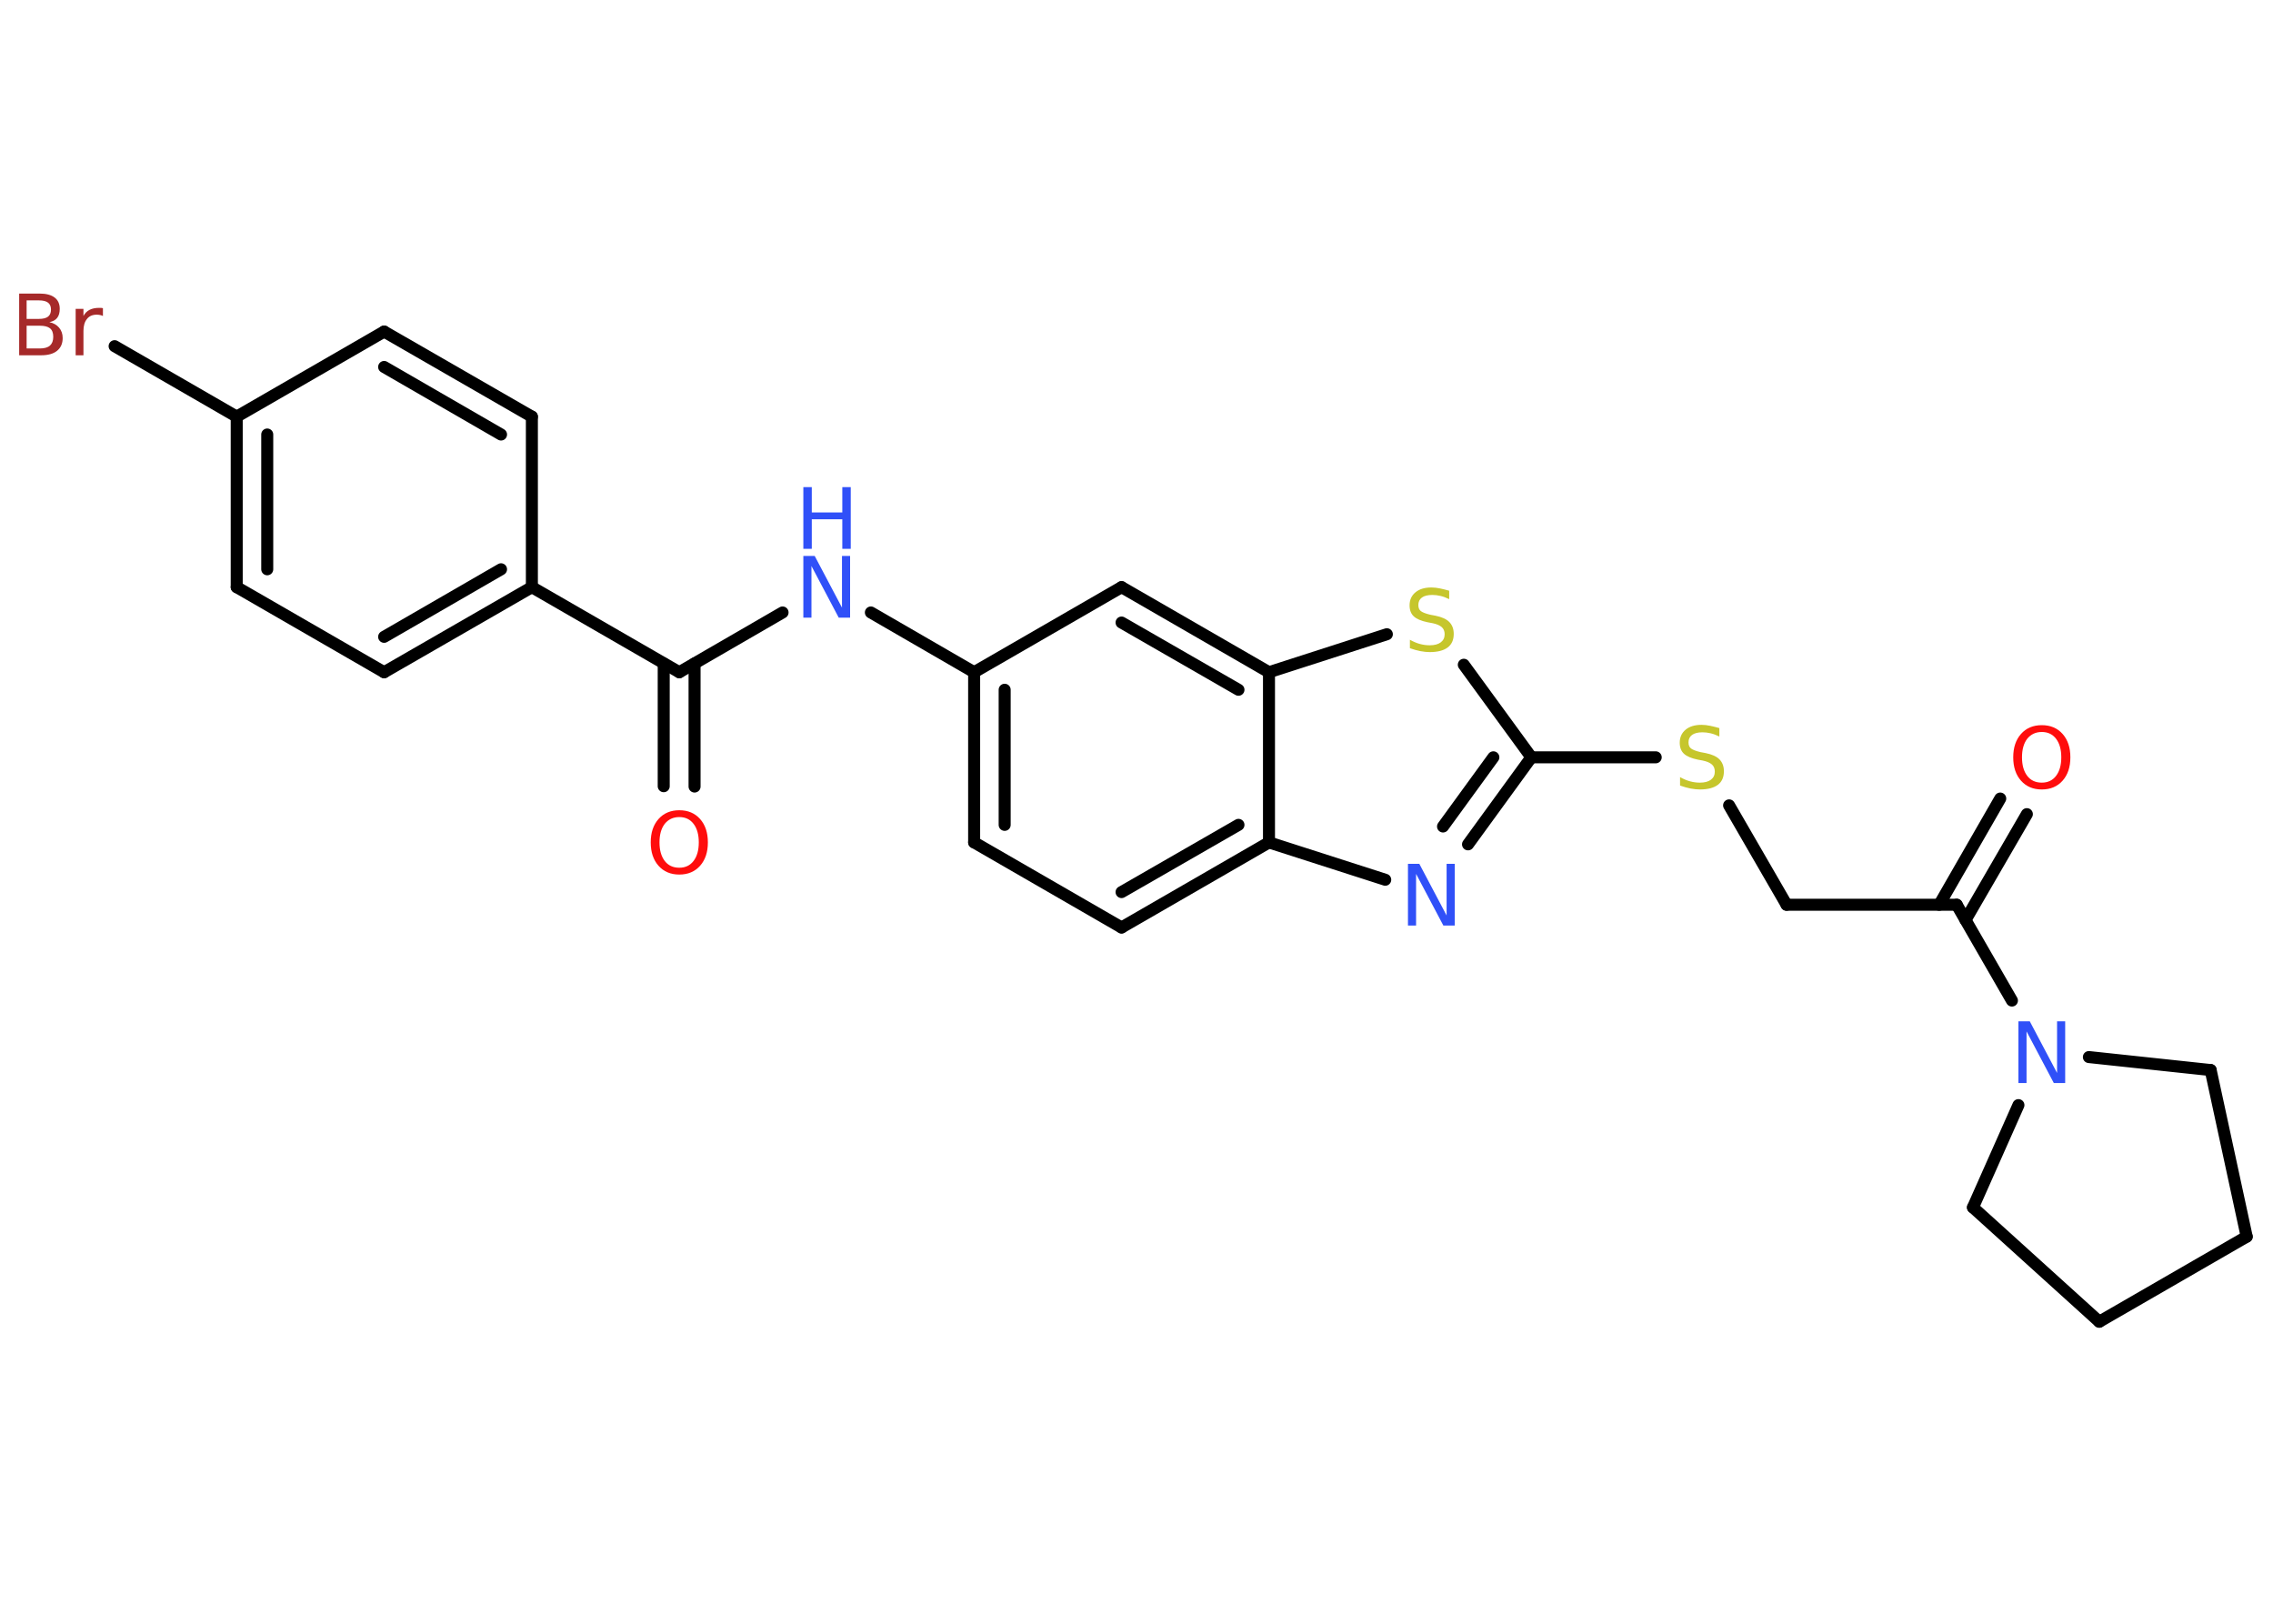 <?xml version='1.0' encoding='UTF-8'?>
<!DOCTYPE svg PUBLIC "-//W3C//DTD SVG 1.1//EN" "http://www.w3.org/Graphics/SVG/1.1/DTD/svg11.dtd">
<svg version='1.2' xmlns='http://www.w3.org/2000/svg' xmlns:xlink='http://www.w3.org/1999/xlink' width='70.0mm' height='50.0mm' viewBox='0 0 70.0 50.0'>
  <desc>Generated by the Chemistry Development Kit (http://github.com/cdk)</desc>
  <g stroke-linecap='round' stroke-linejoin='round' stroke='#000000' stroke-width='.37' fill='#3050F8'>
    <rect x='.0' y='.0' width='70.0' height='50.0' fill='#FFFFFF' stroke='none'/>
    <g id='mol1' class='mol'>
      <g id='mol1bnd1' class='bond'>
        <line x1='20.44' y1='24.21' x2='20.44' y2='20.43'/>
        <line x1='21.39' y1='24.22' x2='21.39' y2='20.43'/>
      </g>
      <line id='mol1bnd2' class='bond' x1='20.92' y1='20.7' x2='24.1' y2='18.86'/>
      <line id='mol1bnd3' class='bond' x1='26.82' y1='18.86' x2='30.0' y2='20.7'/>
      <g id='mol1bnd4' class='bond'>
        <line x1='30.0' y1='20.7' x2='30.0' y2='25.94'/>
        <line x1='30.94' y1='21.24' x2='30.94' y2='25.4'/>
      </g>
      <line id='mol1bnd5' class='bond' x1='30.0' y1='25.94' x2='34.54' y2='28.56'/>
      <g id='mol1bnd6' class='bond'>
        <line x1='34.54' y1='28.56' x2='39.08' y2='25.94'/>
        <line x1='34.54' y1='27.47' x2='38.14' y2='25.4'/>
      </g>
      <line id='mol1bnd7' class='bond' x1='39.08' y1='25.94' x2='42.66' y2='27.09'/>
      <g id='mol1bnd8' class='bond'>
        <line x1='45.21' y1='26.0' x2='47.16' y2='23.32'/>
        <line x1='44.44' y1='25.45' x2='45.99' y2='23.32'/>
      </g>
      <line id='mol1bnd9' class='bond' x1='47.16' y1='23.32' x2='50.99' y2='23.32'/>
      <line id='mol1bnd10' class='bond' x1='53.25' y1='24.8' x2='55.02' y2='27.86'/>
      <line id='mol1bnd11' class='bond' x1='55.02' y1='27.86' x2='60.26' y2='27.86'/>
      <g id='mol1bnd12' class='bond'>
        <line x1='59.72' y1='27.86' x2='61.6' y2='24.59'/>
        <line x1='60.53' y1='28.33' x2='62.42' y2='25.07'/>
      </g>
      <line id='mol1bnd13' class='bond' x1='60.26' y1='27.86' x2='61.96' y2='30.81'/>
      <line id='mol1bnd14' class='bond' x1='64.33' y1='32.55' x2='68.08' y2='32.95'/>
      <line id='mol1bnd15' class='bond' x1='68.08' y1='32.95' x2='69.19' y2='38.08'/>
      <line id='mol1bnd16' class='bond' x1='69.19' y1='38.08' x2='64.65' y2='40.7'/>
      <line id='mol1bnd17' class='bond' x1='64.65' y1='40.7' x2='60.76' y2='37.18'/>
      <line id='mol1bnd18' class='bond' x1='62.16' y1='34.03' x2='60.76' y2='37.18'/>
      <line id='mol1bnd19' class='bond' x1='47.16' y1='23.32' x2='45.08' y2='20.47'/>
      <line id='mol1bnd20' class='bond' x1='42.71' y1='19.53' x2='39.08' y2='20.7'/>
      <line id='mol1bnd21' class='bond' x1='39.08' y1='25.94' x2='39.08' y2='20.7'/>
      <g id='mol1bnd22' class='bond'>
        <line x1='39.08' y1='20.7' x2='34.54' y2='18.08'/>
        <line x1='38.14' y1='21.24' x2='34.54' y2='19.17'/>
      </g>
      <line id='mol1bnd23' class='bond' x1='30.0' y1='20.7' x2='34.54' y2='18.08'/>
      <line id='mol1bnd24' class='bond' x1='20.92' y1='20.7' x2='16.38' y2='18.08'/>
      <g id='mol1bnd25' class='bond'>
        <line x1='11.83' y1='20.7' x2='16.38' y2='18.08'/>
        <line x1='11.83' y1='19.61' x2='15.43' y2='17.53'/>
      </g>
      <line id='mol1bnd26' class='bond' x1='11.83' y1='20.7' x2='7.29' y2='18.08'/>
      <g id='mol1bnd27' class='bond'>
        <line x1='7.29' y1='12.83' x2='7.29' y2='18.08'/>
        <line x1='8.23' y1='13.38' x2='8.23' y2='17.53'/>
      </g>
      <line id='mol1bnd28' class='bond' x1='7.29' y1='12.83' x2='3.53' y2='10.66'/>
      <line id='mol1bnd29' class='bond' x1='7.29' y1='12.83' x2='11.83' y2='10.21'/>
      <g id='mol1bnd30' class='bond'>
        <line x1='16.38' y1='12.83' x2='11.83' y2='10.21'/>
        <line x1='15.43' y1='13.38' x2='11.83' y2='11.3'/>
      </g>
      <line id='mol1bnd31' class='bond' x1='16.38' y1='18.08' x2='16.38' y2='12.83'/>
      <path id='mol1atm1' class='atom' d='M20.92 25.16q-.28 .0 -.45 .21q-.16 .21 -.16 .57q.0 .36 .16 .57q.16 .21 .45 .21q.28 .0 .44 -.21q.16 -.21 .16 -.57q.0 -.36 -.16 -.57q-.16 -.21 -.44 -.21zM20.92 24.95q.4 .0 .64 .27q.24 .27 .24 .72q.0 .45 -.24 .72q-.24 .27 -.64 .27q-.4 .0 -.64 -.27q-.24 -.27 -.24 -.72q.0 -.45 .24 -.72q.24 -.27 .64 -.27z' stroke='none' fill='#FF0D0D'/>
      <g id='mol1atm3' class='atom'>
        <path d='M24.74 17.12h.35l.84 1.59v-1.59h.25v1.9h-.35l-.84 -1.59v1.59h-.25v-1.9z' stroke='none'/>
        <path d='M24.74 15.0h.26v.78h.94v-.78h.26v1.9h-.26v-.91h-.94v.91h-.26v-1.9z' stroke='none'/>
      </g>
      <path id='mol1atm8' class='atom' d='M43.36 26.6h.35l.84 1.59v-1.59h.25v1.9h-.35l-.84 -1.59v1.59h-.25v-1.9z' stroke='none'/>
      <path id='mol1atm10' class='atom' d='M52.95 22.43v.25q-.14 -.07 -.27 -.1q-.13 -.03 -.25 -.03q-.21 .0 -.32 .08q-.11 .08 -.11 .23q.0 .13 .08 .19q.08 .06 .29 .11l.16 .03q.29 .06 .42 .19q.14 .14 .14 .37q.0 .28 -.19 .42q-.19 .14 -.55 .14q-.13 .0 -.29 -.03q-.15 -.03 -.32 -.09v-.26q.16 .09 .31 .13q.15 .04 .3 .04q.22 .0 .34 -.09q.12 -.09 .12 -.25q.0 -.14 -.09 -.22q-.09 -.08 -.28 -.12l-.16 -.03q-.29 -.06 -.42 -.18q-.13 -.12 -.13 -.34q.0 -.25 .18 -.4q.18 -.15 .49 -.15q.13 .0 .27 .03q.14 .03 .28 .07z' stroke='none' fill='#C6C62C'/>
      <path id='mol1atm13' class='atom' d='M62.88 22.54q-.28 .0 -.45 .21q-.16 .21 -.16 .57q.0 .36 .16 .57q.16 .21 .45 .21q.28 .0 .44 -.21q.16 -.21 .16 -.57q.0 -.36 -.16 -.57q-.16 -.21 -.44 -.21zM62.88 22.33q.4 .0 .64 .27q.24 .27 .24 .72q.0 .45 -.24 .72q-.24 .27 -.64 .27q-.4 .0 -.64 -.27q-.24 -.27 -.24 -.72q.0 -.45 .24 -.72q.24 -.27 .64 -.27z' stroke='none' fill='#FF0D0D'/>
      <path id='mol1atm14' class='atom' d='M62.16 31.45h.35l.84 1.59v-1.59h.25v1.9h-.35l-.84 -1.59v1.59h-.25v-1.9z' stroke='none'/>
      <path id='mol1atm19' class='atom' d='M44.63 18.2v.25q-.14 -.07 -.27 -.1q-.13 -.03 -.25 -.03q-.21 .0 -.32 .08q-.11 .08 -.11 .23q.0 .13 .08 .19q.08 .06 .29 .11l.16 .03q.29 .06 .42 .19q.14 .14 .14 .37q.0 .28 -.19 .42q-.19 .14 -.55 .14q-.13 .0 -.29 -.03q-.15 -.03 -.32 -.09v-.26q.16 .09 .31 .13q.15 .04 .3 .04q.22 .0 .34 -.09q.12 -.09 .12 -.25q.0 -.14 -.09 -.22q-.09 -.08 -.28 -.12l-.16 -.03q-.29 -.06 -.42 -.18q-.13 -.12 -.13 -.34q.0 -.25 .18 -.4q.18 -.15 .49 -.15q.13 .0 .27 .03q.14 .03 .28 .07z' stroke='none' fill='#C6C62C'/>
      <path id='mol1atm26' class='atom' d='M.82 10.03v.7h.41q.21 .0 .31 -.09q.1 -.09 .1 -.27q.0 -.18 -.1 -.26q-.1 -.08 -.31 -.08h-.41zM.82 9.25v.57h.38q.19 .0 .28 -.07q.09 -.07 .09 -.22q.0 -.14 -.09 -.21q-.09 -.07 -.28 -.07h-.38zM.56 9.04h.66q.3 .0 .46 .12q.16 .12 .16 .35q.0 .18 -.08 .28q-.08 .1 -.24 .13q.19 .04 .3 .17q.11 .13 .11 .32q.0 .25 -.17 .39q-.17 .14 -.49 .14h-.68v-1.9zM3.17 9.73q-.04 -.02 -.09 -.03q-.05 -.01 -.1 -.01q-.2 .0 -.3 .13q-.11 .13 -.11 .37v.75h-.24v-1.43h.24v.22q.07 -.13 .19 -.19q.12 -.06 .29 -.06q.03 .0 .05 .0q.03 .0 .07 .01v.24z' stroke='none' fill='#A62929'/>
    </g>
  </g>
</svg>

